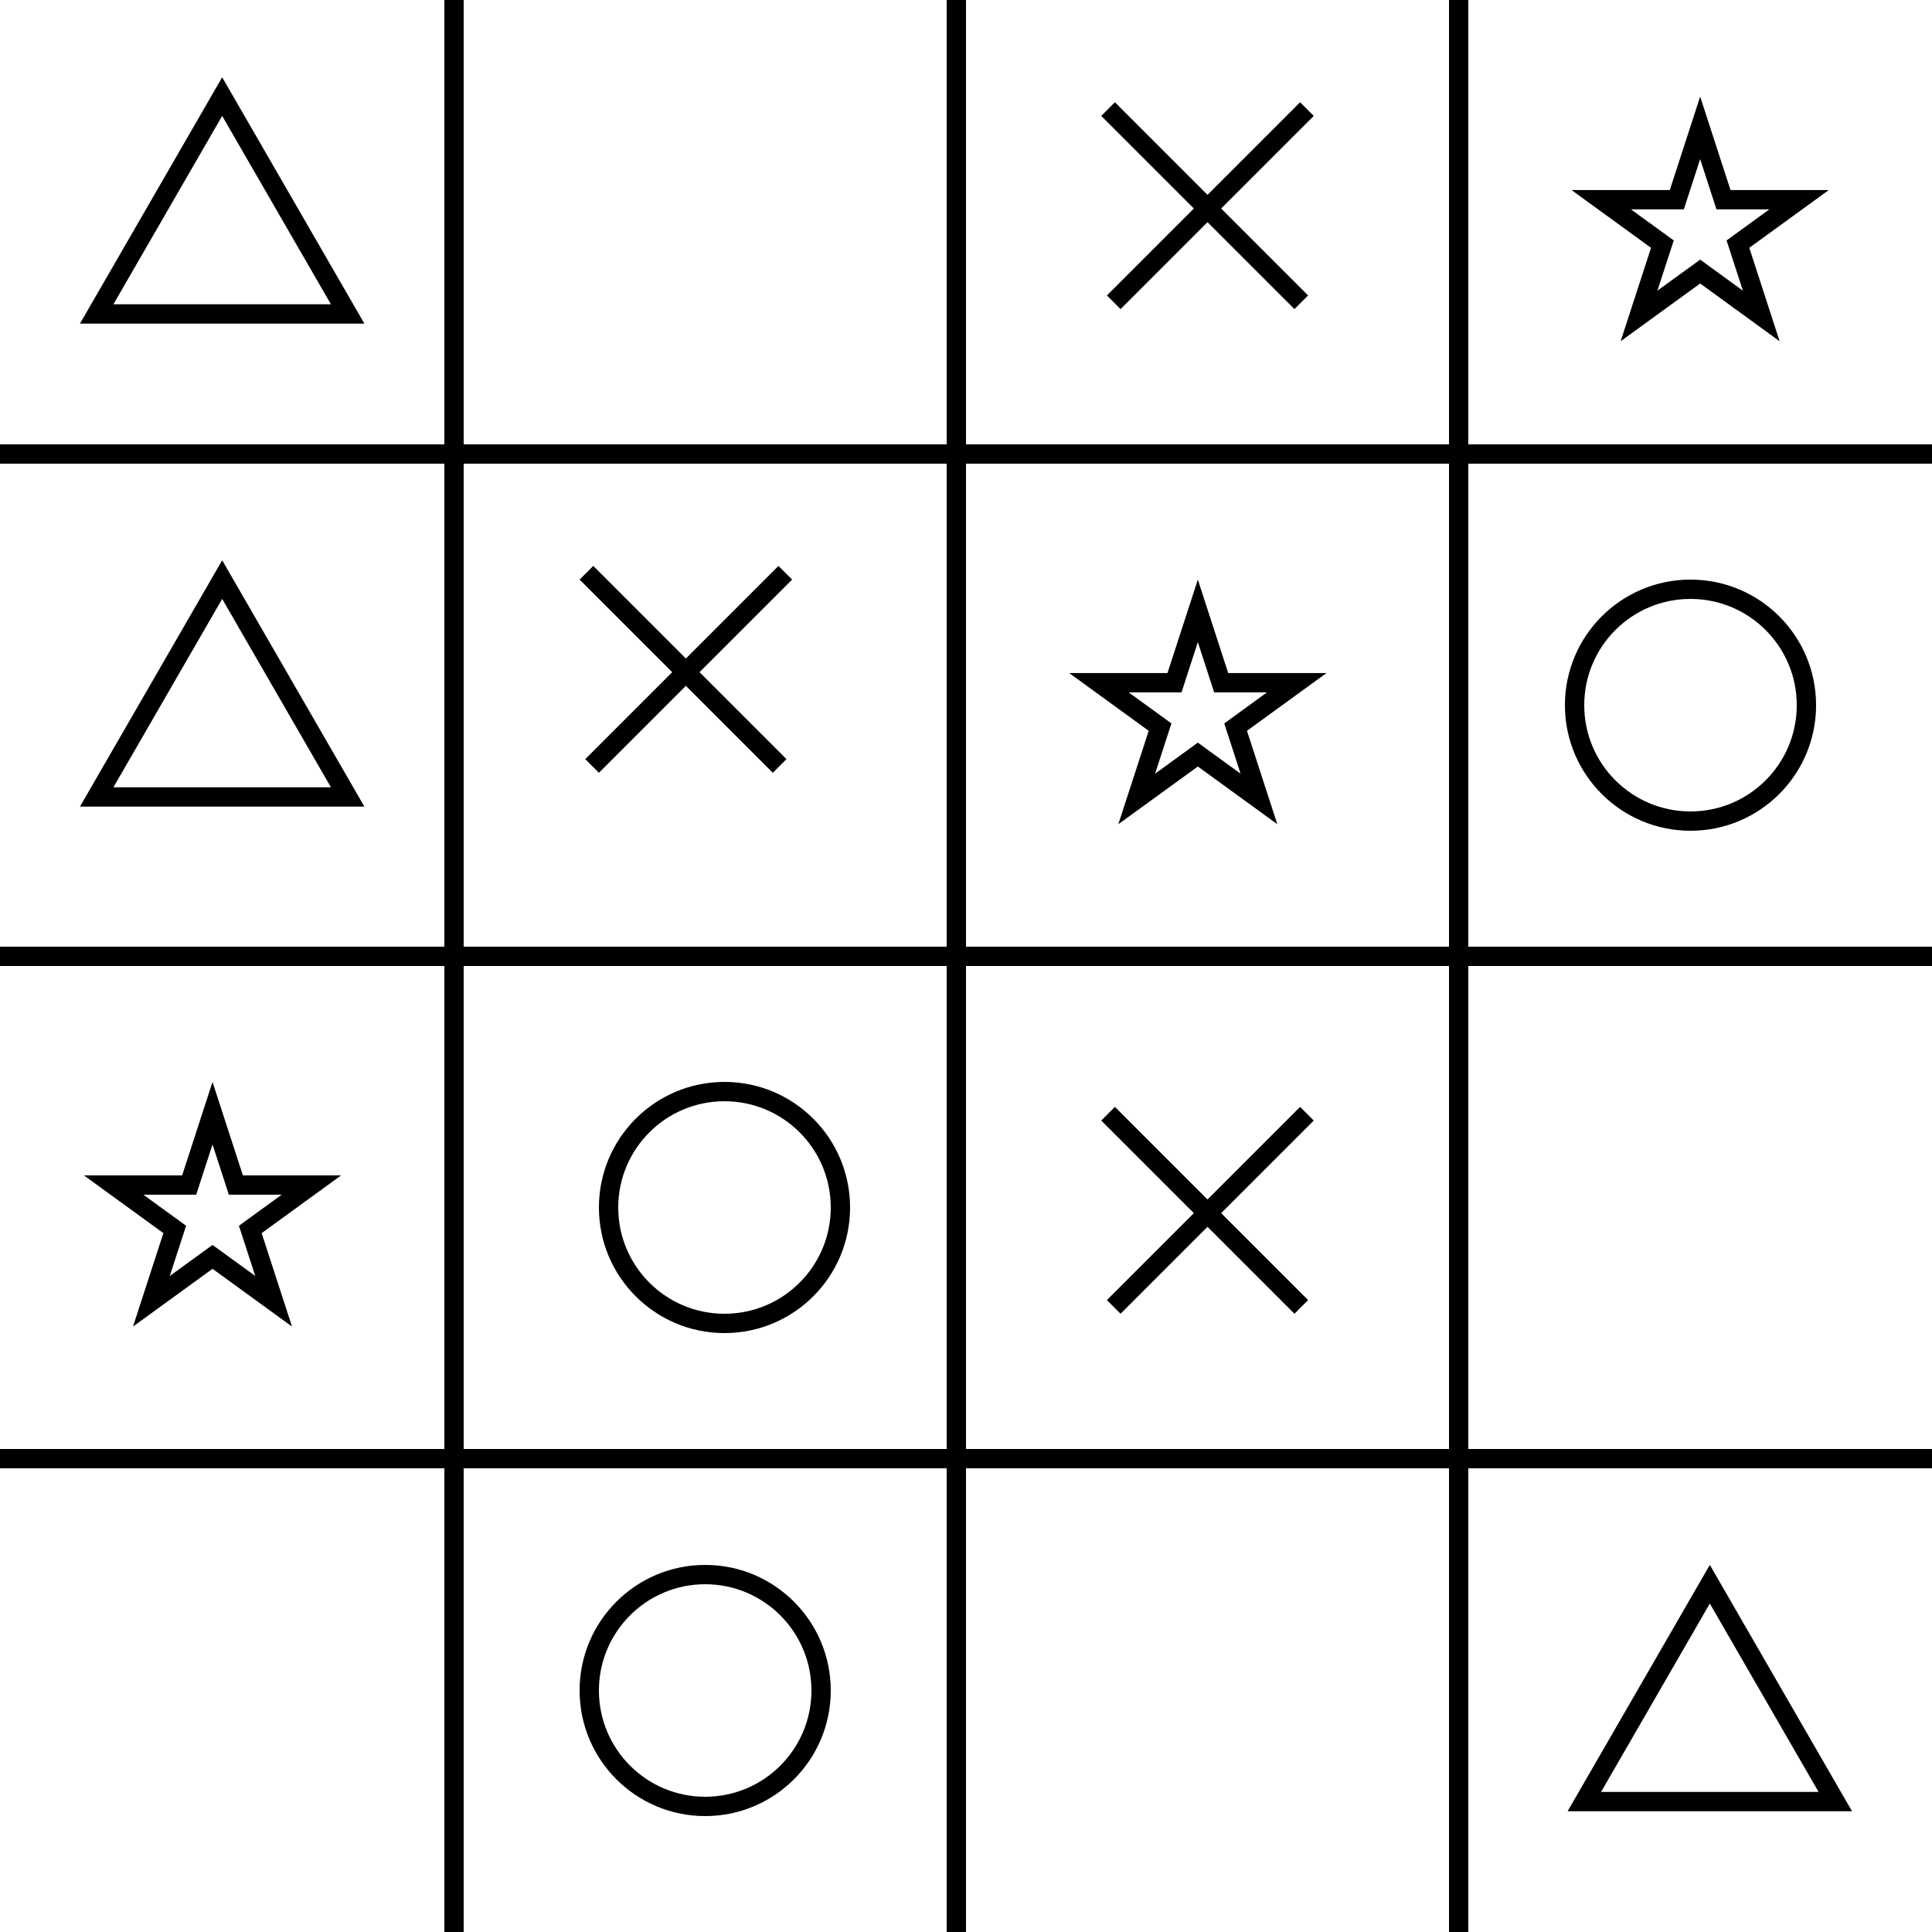 <svg width="100" height="100" viewBox="0 0 100 100" fill="none" xmlns="http://www.w3.org/2000/svg">
<rect x="0" y="0" width="100" height="100" fill="#808080" stroke="none"/>
<g clip-path="url(#clip0_2007_2)">
<rect width="100" height="100" fill="white"/>
<line x1="23.5" x2="23.5" y2="100" stroke="black"/>
<line x1="49.5" x2="49.5" y2="100" stroke="black"/>
<line x1="75.5" x2="75.5" y2="100" stroke="black"/>
<line x1="-2.18557e-08" y1="75.5" x2="100" y2="75.5" stroke="black"/>
<line x1="-2.18557e-08" y1="49.5" x2="100" y2="49.5" stroke="black"/>
<line x1="-2.18557e-08" y1="23.5" x2="100" y2="23.5" stroke="black"/>
<path d="M17.995 16.25H5.005L11.5 4.999L17.995 16.25Z" stroke="black"/>
<path d="M17.995 41.25H5.005L11.5 29.999L17.995 41.25Z" stroke="black"/>
<path d="M94.995 93.25H82.005L88.5 81.999L94.995 93.25Z" stroke="black"/>
<circle cx="36.5" cy="87.5" r="6" stroke="black"/>
<circle cx="87.5" cy="36.5" r="6" stroke="black"/>
<circle cx="37.5" cy="62.5" r="6" stroke="black"/>
<path d="M63.096 34.991L63.208 35.337H67.119L64.249 37.422L63.955 37.636L64.067 37.98L65.163 41.353L62.294 39.27L62 39.056L61.706 39.27L58.836 41.353L59.933 37.98L60.045 37.636L59.751 37.422L56.881 35.337H60.792L60.904 34.991L62 31.618L63.096 34.991Z" stroke="black"/>
<path d="M12.096 60.991L12.208 61.337H16.119L13.249 63.422L12.955 63.636L13.067 63.98L14.163 67.353L11.294 65.269L11 65.056L10.706 65.269L7.836 67.353L8.933 63.98L9.045 63.636L8.751 63.422L5.881 61.337H9.792L9.904 60.991L11 57.618L12.096 60.991Z" stroke="black"/>
<path d="M89.096 9.991L89.208 10.337H93.119L90.249 12.422L89.955 12.636L90.067 12.98L91.163 16.354L88.294 14.27L88 14.056L87.706 14.27L84.836 16.354L85.933 12.98L86.045 12.636L85.751 12.422L82.881 10.337H86.792L86.904 9.991L88 6.618L89.096 9.991Z" stroke="black"/>
<line x1="57.354" y1="57.646" x2="67.354" y2="67.646" stroke="black"/>
<line x1="57.646" y1="67.646" x2="67.646" y2="57.646" stroke="black"/>
<line x1="57.354" y1="5.646" x2="67.354" y2="15.646" stroke="black"/>
<line x1="57.646" y1="15.646" x2="67.646" y2="5.646" stroke="black"/>
<line x1="30.354" y1="29.646" x2="40.354" y2="39.646" stroke="black"/>
<line x1="30.646" y1="39.646" x2="40.646" y2="29.646" stroke="black"/>
</g>
<defs>
<clipPath id="clip0_2007_2">
<rect width="100" height="100" fill="white"/>
</clipPath>
</defs>
</svg>
